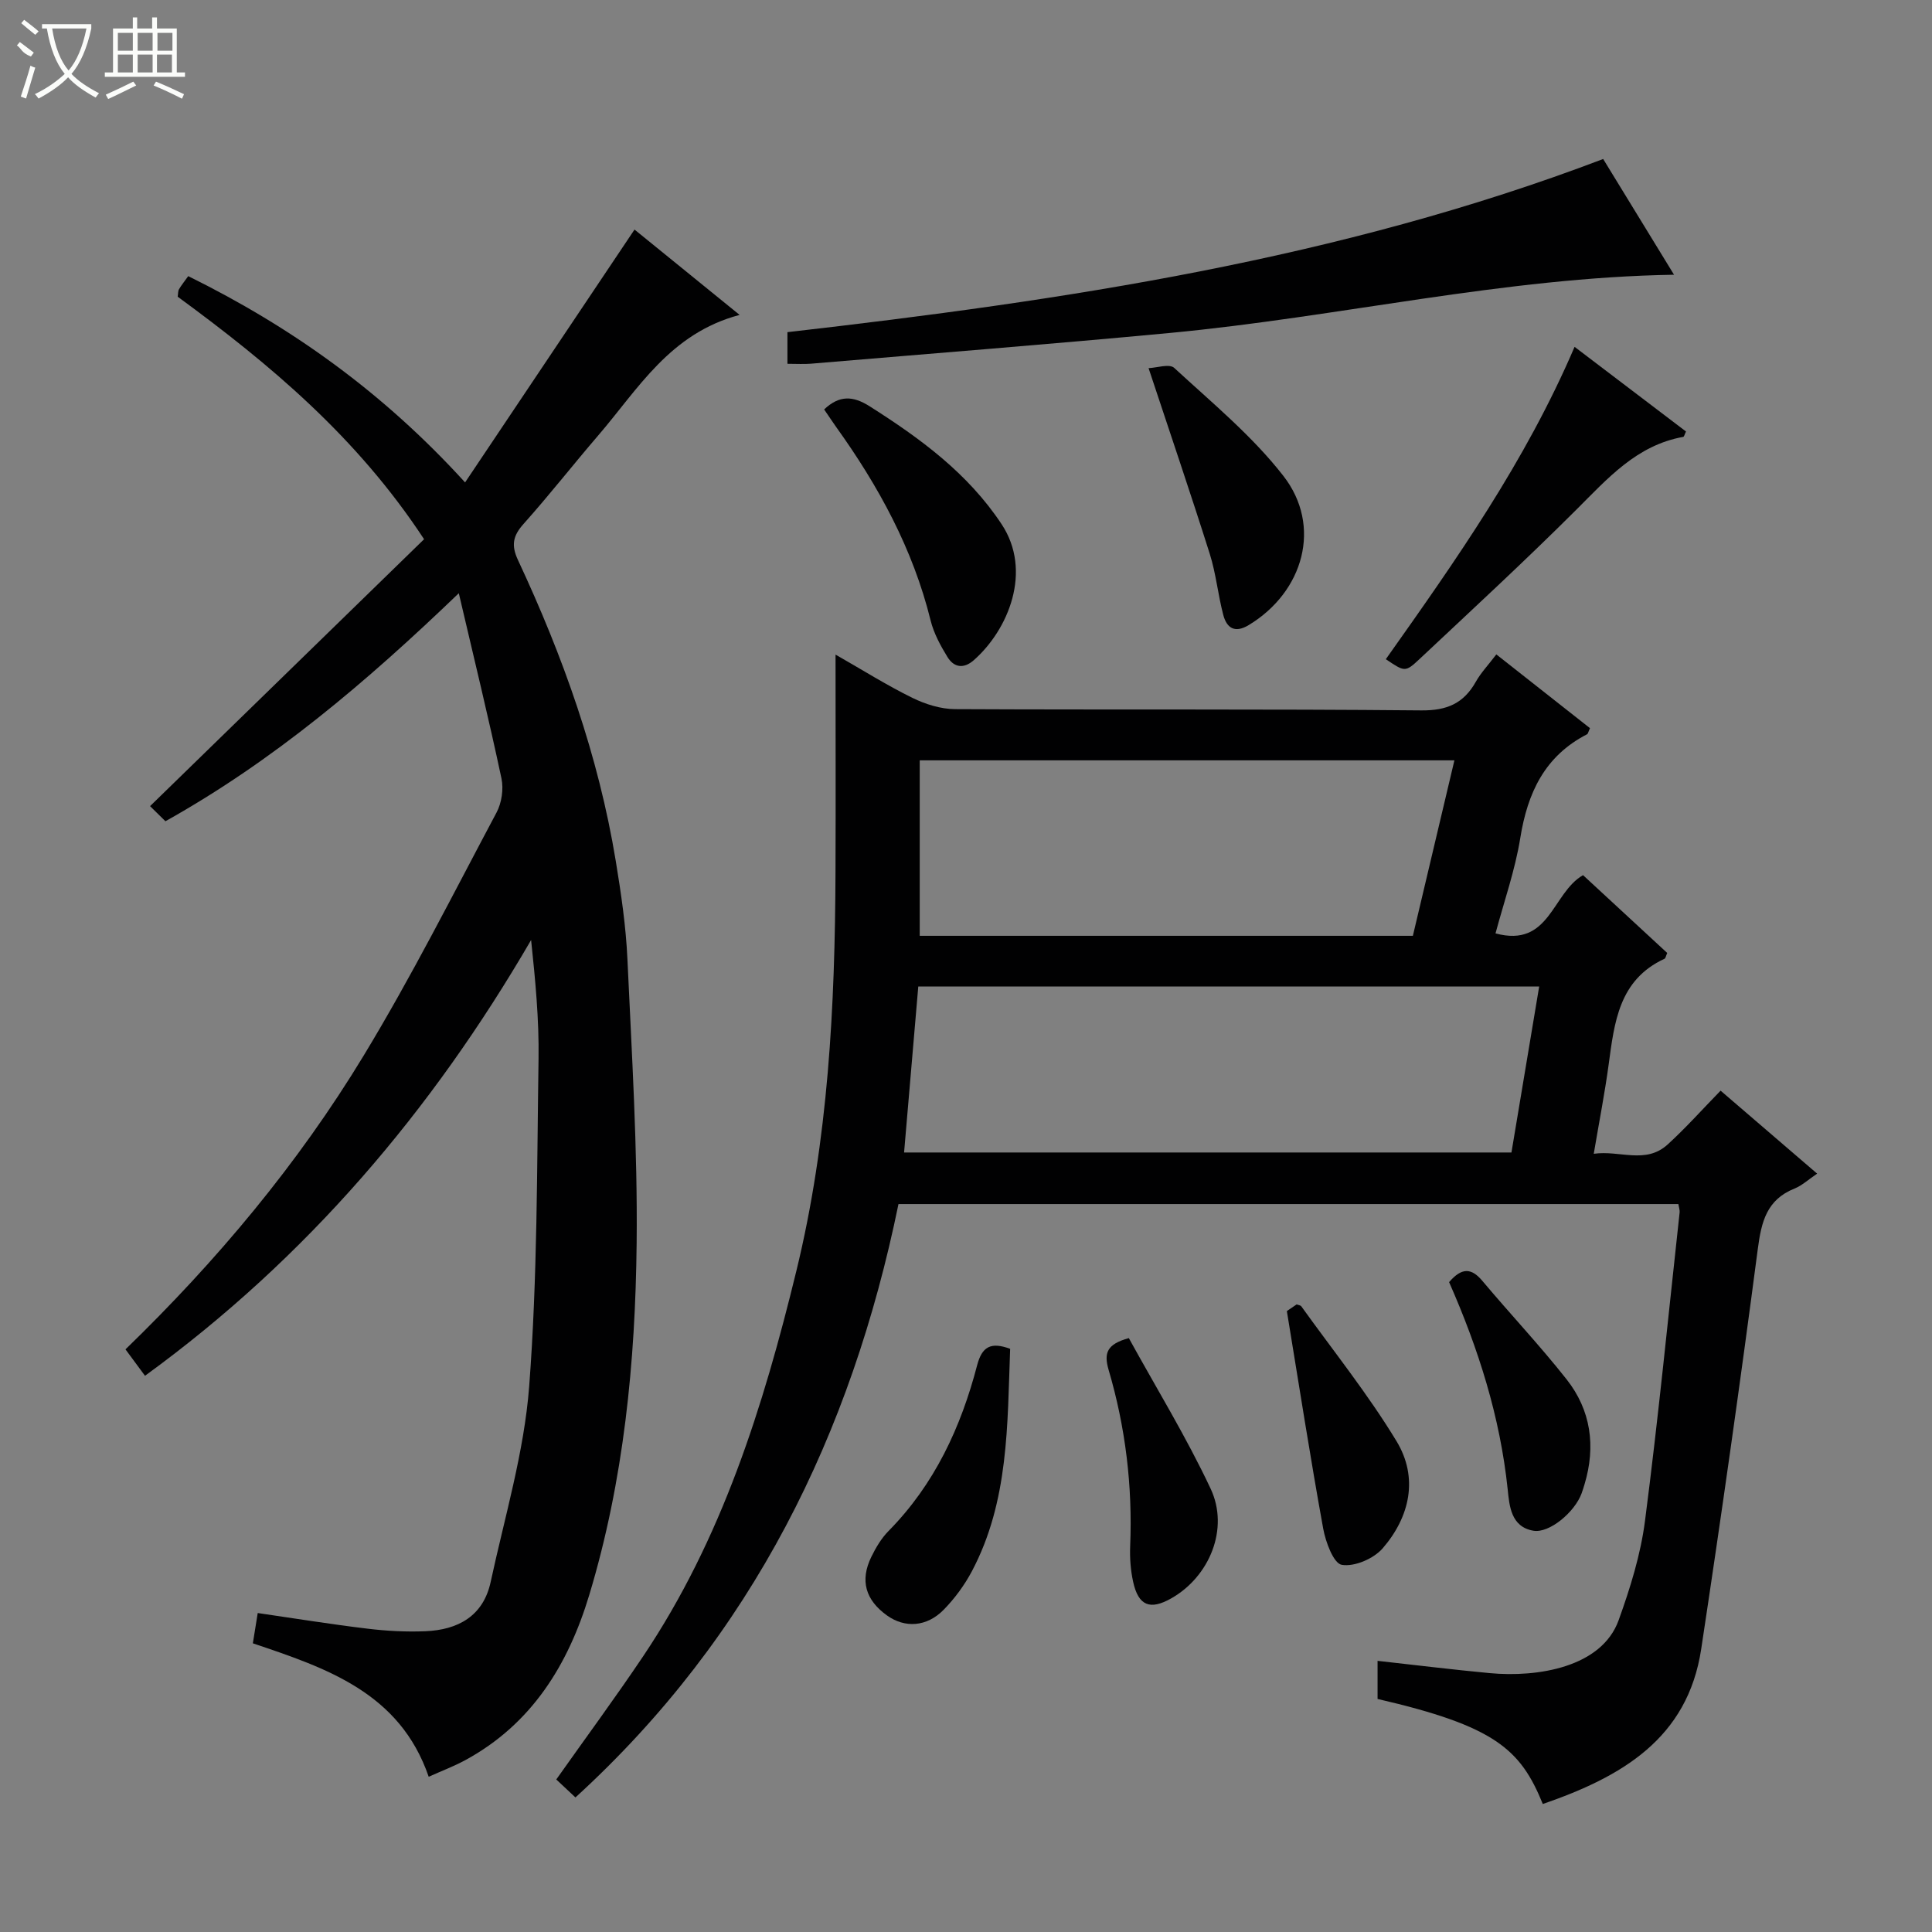 <svg enable-background="new 0 0 400 400" viewBox="0 0 400 400" xmlns="http://www.w3.org/2000/svg"><rect x="0" y="0" width="400" height="400" fill="#808080" stroke="none"/><g fill="#010102"><path d="m319.42 373.5c-4.6-11.33-9.91-16.14-34.21-21.75 0-2.4 0-4.84 0-7.89 7.87.87 15.52 1.82 23.2 2.54 10.04.94 23.21-1.24 26.71-10.95 2.4-6.66 4.56-13.59 5.46-20.58 2.75-21.24 4.84-42.57 7.17-63.87.05-.46-.14-.95-.26-1.71-53.78 0-107.54 0-161.47 0-9.75 47.55-30.2 89.35-66.88 122.85-1.44-1.35-2.7-2.53-3.97-3.72 6.15-8.7 12.27-17 18.01-25.54 16.29-24.27 24.85-51.65 31.69-79.71 6.63-27.18 8.01-54.87 8.11-82.68.06-14.66.01-29.32.01-44.96 5.63 3.21 10.63 6.36 15.9 8.95 2.71 1.33 5.9 2.33 8.88 2.34 32.16.16 64.32-.05 96.48.26 5.35.05 8.78-1.45 11.31-5.94 1.05-1.86 2.57-3.46 4.24-5.65 6.56 5.17 13.02 10.25 19.39 15.27-.35.74-.4 1.16-.62 1.27-8.75 4.5-12.31 12.11-13.81 21.46-1.07 6.65-3.35 13.1-5.13 19.76 11.27 3.04 11.68-8.36 18.12-12.06 5.66 5.23 11.59 10.7 17.43 16.11-.28.63-.34 1.1-.56 1.2-9.46 4.37-10.38 13.17-11.57 21.93-.8 5.9-1.95 11.75-3.08 18.45 5.36-.78 10.72 2.23 15.28-1.91 3.81-3.47 7.25-7.34 10.98-11.16 6.69 5.75 13.09 11.25 19.99 17.18-1.8 1.21-3.12 2.46-4.69 3.09-5.76 2.31-6.86 6.87-7.6 12.53-3.62 27.63-7.54 55.23-11.71 82.78-2.81 18.61-16.53 26.5-32.8 32.11zm-129.3-169.25c-.99 11.61-1.95 22.81-2.94 34.36h125.75c1.92-11.51 3.81-22.79 5.74-34.36-42.83 0-85.41 0-128.55 0zm102.4-10.5c2.92-12.33 5.74-24.24 8.6-36.33-37.2 0-74.03 0-110.7 0v36.33z"/><path d="m30.02 284.84c-1.59-2.15-2.76-3.73-4.04-5.47 18.92-18.33 35.72-38.39 49.32-60.83 9.9-16.33 18.52-33.44 27.5-50.31 1.07-2 1.49-4.87 1.02-7.08-2.64-12.41-5.65-24.74-8.83-38.33-19.3 18.55-38.41 34.72-60.74 47.21-1.17-1.15-2.34-2.31-3.18-3.13 19.01-18.52 37.77-36.8 56.73-55.26-13.89-21.15-31.91-36.22-51.01-50.21.1-.6.05-1.15.27-1.54.48-.84 1.11-1.59 1.91-2.72 21.37 10.54 40.31 24.03 57.32 42.71 11.8-17.6 23.32-34.79 35.08-52.35 6.61 5.37 13.77 11.18 21.76 17.67-14.45 3.82-21.01 15.35-29.28 24.96-5.21 6.06-10.14 12.37-15.46 18.32-2.2 2.46-2.58 4.41-1.15 7.47 9.32 19.93 16.67 40.53 20.25 62.32 1.1 6.71 2.1 13.49 2.41 20.28.9 19.61 2.12 39.24 1.91 58.84-.26 24.61-2.65 49.1-9.81 72.83-4.36 14.45-11.9 26.71-25.65 34.19-2.31 1.26-4.8 2.19-7.59 3.45-5.99-17.41-21.12-22.48-36.41-27.63.34-2.11.65-4.01 1.01-6.27 7.77 1.13 15.23 2.34 22.74 3.24 3.95.48 7.97.69 11.94.53 6.75-.27 12.02-3.11 13.55-10.22 2.9-13.45 6.93-26.85 7.97-40.47 1.72-22.53 1.6-45.21 1.94-67.84.12-8.1-.66-16.21-1.54-24.58-20.56 35.37-46.42 65.83-79.94 90.22z"/><path d="m163.03 75.32c0-2.5 0-4.29 0-6.55 57.35-6.57 114.18-15.05 168.89-35.85 4.86 7.93 9.87 16.11 14.67 23.96-35.17.56-69.43 8.75-104.23 12.04-24.8 2.34-49.64 4.28-74.47 6.38-1.46.12-2.93.02-4.86.02z"/><path d="m286.92 136.48c14.55-20.54 28.89-40.89 39.08-64.67 7.93 6.03 15.52 11.79 23.07 17.53-.29.57-.39 1.08-.57 1.11-9.65 1.73-15.65 8.61-22.15 15.09-10.6 10.57-21.61 20.73-32.53 30.98-2.89 2.71-3.03 2.56-6.9-.04z"/><path d="m170.63 84.77c3.13-2.96 5.95-2.86 9.44-.64 10.46 6.64 20.29 13.82 27.29 24.38 6.45 9.73 1.41 21.87-5.74 28.17-2.1 1.85-4.11 1.53-5.45-.64-1.45-2.36-2.84-4.92-3.5-7.59-3.65-14.78-10.78-27.82-19.57-40.07-.85-1.21-1.66-2.43-2.47-3.61z"/><path d="m237.8 76.22c1.65-.06 4.32-.97 5.31-.05 7.79 7.19 16.13 14.05 22.59 22.35 8.08 10.38 4.21 24.04-7.19 30.91-2.86 1.72-4.53.59-5.24-2.1-1.1-4.16-1.5-8.53-2.79-12.62-3.95-12.49-8.17-24.87-12.68-38.49z"/><path d="m209.14 279.26c-.59 15.66-.24 31.52-7.91 46.03-1.53 2.89-3.56 5.65-5.85 7.99-3.52 3.59-8.05 3.82-11.73 1.19-4.47-3.21-5.64-7.24-3.25-12.14.94-1.92 2.09-3.87 3.58-5.37 9.51-9.65 14.97-21.45 18.33-34.32 1.01-3.82 2.81-4.87 6.83-3.38z"/><path d="m300.02 265.45c2.61-3.03 4.59-2.98 6.86-.29 5.76 6.86 11.92 13.39 17.46 20.41 5.05 6.4 6.08 13.86 3.73 21.71-.19.64-.39 1.27-.61 1.89-1.43 3.92-6.7 8.32-9.99 7.75-4.68-.8-4.97-5.22-5.32-8.57-1.57-15-6.06-29.13-12.13-42.9z"/><path d="m266.43 271.44c-.11.08.97-.66 2.03-1.38.37.15.8.18.96.4 6.65 9.26 13.83 18.21 19.72 27.93 4.56 7.52 2.79 15.63-2.87 22.17-1.86 2.15-5.85 3.87-8.47 3.42-1.7-.29-3.35-4.73-3.85-7.52-2.65-14.58-4.93-29.24-7.52-45.02z"/><path d="m233.71 277.04c5.61 10.2 11.87 20.4 16.93 31.16 3.92 8.32-.25 18.25-8.14 22.72-4.38 2.49-6.8 1.55-7.89-3.4-.53-2.4-.72-4.95-.62-7.41.51-12.42-.96-24.6-4.46-36.48-1.02-3.51-.38-5.33 4.18-6.59z"/></g><path d="m6.4 11.7c-2-.8-1.9-1.6-2.9-2.3l.6-.7c.9.7 1.9 1.4 2.9 2.2zm-2.1 8.3c.7-2.1 1.4-4.2 2-6.4.2.1.6.3 1 .4-.7 2.3-1.3 4.4-1.9 6.4zm3-12.8c-1.1-.9-2.1-1.7-2.9-2.4l.6-.7c1 .8 2 1.5 3 2.4zm1.4-1.3v-.9h10.2v.9c-.9 4.2-2.3 7.3-4.1 9.4 1.3 1.4 3.2 2.7 5.7 4-.2.2-.4.5-.7.9-2.5-1.4-4.4-2.7-5.7-4.2-1.4 1.5-3.5 3-6.1 4.4 0 0 0 0-.1-.1-.3-.4-.5-.7-.7-.8 2.7-1.3 4.7-2.8 6.2-4.2-1.8-2.2-3-5.3-3.7-9.4zm9.2 0h-7.1c.6 3.8 1.7 6.7 3.4 8.7 1.7-2 2.9-4.8 3.7-8.7z" fill="#fbfcfa"/><path d="m31.6 3.6h.9v2.3h4.1v9.1h1.7v.9h-16.6v-.9h1.7v-9.1h4.1v-2.3h.9v2.3h3.1v-2.3zm-4 13.3.6.8c-1.9.9-3.8 1.9-5.8 2.8-.2-.3-.3-.6-.5-.9 2-.9 3.9-1.8 5.7-2.7zm-3.2-10.1v3.7h3.1v-3.7zm0 4.5v3.7h3.1v-3.7zm4.1-4.5v3.7h3.1v-3.7zm0 4.5v3.7h3.1v-3.7zm9.1 9.1c-2.1-1.1-4.1-2-5.8-2.7l.5-.8c2.2.9 4.1 1.8 5.8 2.6l-.4.9zm-1.9-13.6h-3.1v3.7h3.1zm-3.2 4.5v3.7h3.1v-3.7z" fill="#fbfcfa"/></svg>